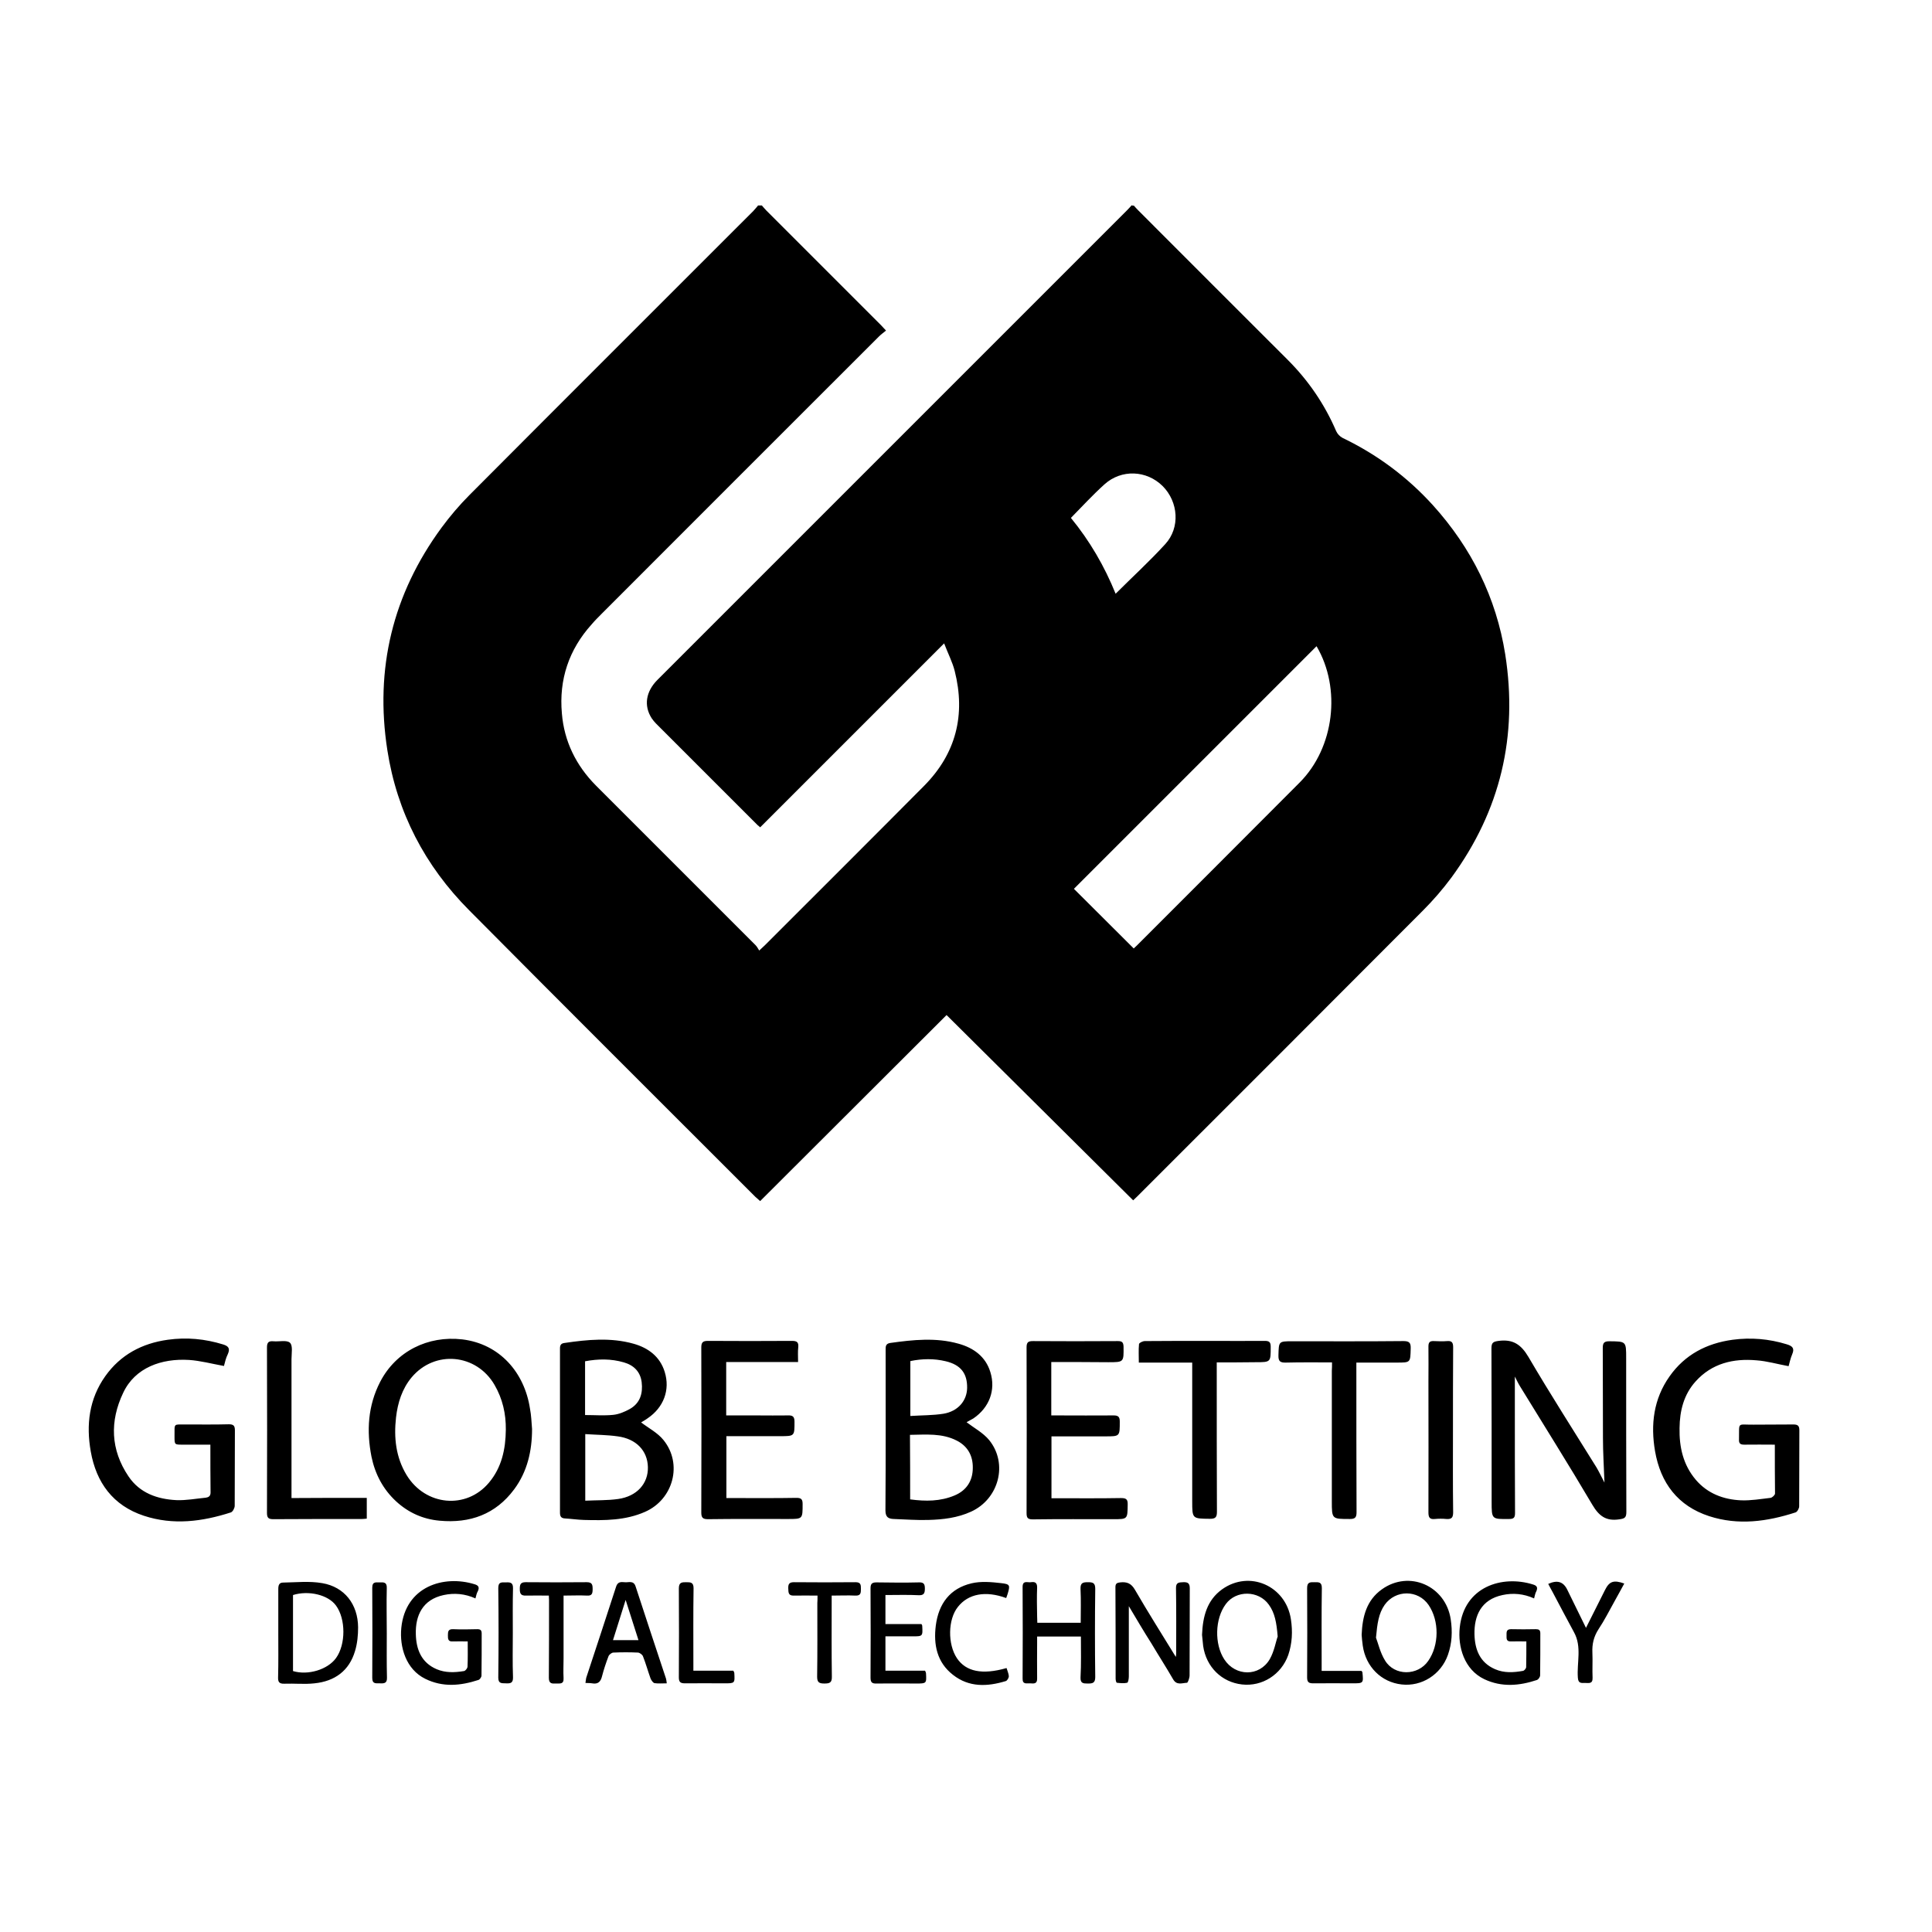 <?xml version="1.0" standalone="no"?><!DOCTYPE svg PUBLIC "-//W3C//DTD SVG 1.1//EN" "http://www.w3.org/Graphics/SVG/1.1/DTD/svg11.dtd"><svg t="1574845335720" class="icon" viewBox="0 0 1024 1024" version="1.1" xmlns="http://www.w3.org/2000/svg" p-id="1895" xmlns:xlink="http://www.w3.org/1999/xlink" width="200" height="200"><defs><style type="text/css"></style></defs><path d="M601 109c0.7 0.8 1.4 1.6 2.2 2.4 26.4 26.4 52.8 52.9 79.3 79.3 11 11 19.6 23.6 25.7 37.8 0.6 1.4 2 2.9 3.4 3.6 18.3 8.8 34.3 20.7 47.9 35.7 20.4 22.6 33.5 48.9 38.3 79 6.8 43.3-2.5 82.8-28.5 118.3-4.6 6.2-9.7 12.1-15.2 17.6-50.4 50.5-100.8 101-151.3 151.4-0.8 0.8-1.6 1.5-2.2 2.1-33-32.8-65.9-65.4-98.9-98.2-32.9 32.8-65.7 65.6-98.8 98.6-0.9-0.8-1.7-1.5-2.5-2.2-50.6-50.6-101.3-101.1-151.7-151.9-23.5-23.6-38.3-52-43.4-84.9-6.7-43.1 2.8-82.6 28.7-117.9 4.5-6.1 9.5-12 14.9-17.4 50-50.2 100.2-100.3 150.4-150.5 0.9-0.9 1.7-2 2.5-2.9h2c0.8 0.9 1.5 1.8 2.3 2.6l60.7 60.7c0.8 0.8 1.6 1.7 2.8 3-1.3 1.1-2.6 2-3.7 3.1-49 49-98 97.9-146.9 146.9-1.9 1.9-3.7 3.7-5.4 5.7-12.1 13.4-17.4 29.3-15.8 47.2 1.2 14.8 7.5 27.6 18 38.2l84.6 84.6c0.8 0.8 1.3 1.8 2 2.9 1.4-1.3 2.2-2.1 3-2.8 28.1-28.1 56.3-56.2 84.3-84.4 17-17.1 22.2-37.7 16.3-61-1.2-4.7-3.5-9.1-5.6-14.6l-97.5 97.5c-0.4-0.4-0.9-0.8-1.4-1.2l-53.8-53.8c-0.8-0.8-1.6-1.8-2.3-2.8-4.3-6.7-3.1-14.2 3.1-20.4l248.9-248.9c0.8-0.8 1.6-1.7 2.4-2.6 0.3 0.2 0.8 0.2 1.2 0.2z m96.8 233.5L569.2 471.1c10.3 10.3 21 20.9 31.7 31.6 0.3-0.3 1-0.9 1.6-1.5 28.8-28.8 57.6-57.6 86.4-86.5 18.3-18.4 22.1-49.8 8.9-72.2z m-106.5-27.8c8.9-8.9 18-17.2 26.3-26.3 8-8.7 7-22.4-1.4-30.8-8.5-8.4-21.8-9-30.8-0.9-6.2 5.6-11.9 11.8-17.8 17.8 10 12.2 17.8 25.6 23.7 40.2zM850.4 785.8c-0.3-8.4-0.8-16-0.8-23.6-0.1-15.9 0-31.9-0.1-47.8 0-2.7 0.8-3.5 3.5-3.5 8.9 0.1 8.9 0 8.9 8.9 0 27.2 0 54.4 0.1 81.6 0 3.1-1 3.5-3.9 3.9-6.9 1-10.6-1.8-14.1-7.7-12.5-21.2-25.6-42-38.4-62.9-1-1.6-1.8-3.4-2.7-5.1v16c0 18.8 0 37.6 0.1 56.3 0 2.4-0.6 3.2-3.1 3.2-9.3 0.1-9.3 0.2-9.3-9.2 0-27.1 0-54.2-0.1-81.2 0-3 0.8-3.6 3.8-4 7.6-1 11.9 1.9 15.8 8.5 11.6 19.8 24 39.1 36.1 58.6 1.4 2.4 2.6 4.9 4.2 8zM339.8 753.9c3.9 3 8.8 5.5 11.9 9.4 10.2 12.6 5.2 31.4-9.8 38-10.4 4.6-21.4 4.6-32.4 4.3-3.4-0.1-6.7-0.6-10.1-0.8-1.9-0.1-2.6-1-2.6-3v-87.2c0-1.8 0.7-2.6 2.4-2.8 12.2-1.8 24.5-3 36.6 0.4 7.8 2.2 14 6.8 16.5 14.9 3 9.6-0.6 18.9-9 24.6-1.2 0.9-2.7 1.7-3.5 2.2z m-29.6 6.2v35.3c6-0.3 11.8-0.1 17.4-0.9 10-1.4 16-8.2 15.8-16.9-0.2-8.7-6.2-15-16-16.3-5.6-0.8-11.3-0.8-17.2-1.2z m-0.1-10.1c5.1 0 10.1 0.4 14.9-0.1 3-0.3 6.1-1.6 8.8-3.1 5.5-3.1 7-8.3 6.3-14.2-0.7-5.6-4.2-9-9.4-10.5-6.8-2-13.6-1.9-20.6-0.6V750zM512.3 753.8c3.9 3 8.8 5.6 12 9.5 10.1 12.5 5.1 31.2-9.6 37.9-7.2 3.3-14.9 4.2-22.6 4.4-6.1 0.2-12.2-0.3-18.3-0.5-3-0.1-4.5-1-4.5-4.6 0.2-28.3 0.1-56.6 0.1-84.9 0-1.8-0.1-3.4 2.4-3.8 12.1-1.7 24.3-3 36.3 0.4 7.9 2.2 14.3 6.8 16.8 15 3 9.6-0.6 18.9-9 24.6-1.4 0.8-2.8 1.6-3.6 2z m-29.9 40.9c8.2 1.1 16 1.1 23.6-2.1 6.4-2.7 9.6-7.9 9.6-14.6 0.1-6.3-2.6-11.4-8.4-14.4-7.9-4.1-16.4-3.2-24.9-3.1 0.1 11.6 0.1 22.7 0.1 34.2z m0.1-44.2c6.1-0.4 12-0.3 17.6-1.2 7.7-1.3 12.4-6.9 12.5-13.7 0.1-7.7-3.4-12.2-11.3-14.1-6.2-1.5-12.5-1.4-18.8-0.1v29.1zM282 757.4c0 11.6-2.5 22.6-9.5 32-9.8 13.2-23.4 18.1-39.5 16.6-8.9-0.8-16.6-4.3-23.1-10.3-6.9-6.4-11.1-14.4-13-23.6-2.7-13.7-1.9-27.1 4.6-39.7 8.4-16.2 25.3-24.6 43.5-22.5 19.9 2.4 33 17.6 35.9 36.7 0.7 3.6 0.8 7.2 1.1 10.8z m-13.9 0.4c0.1-8.4-1.7-16.4-6-23.8-9.6-16.5-31.6-18.6-43.9-4-5.1 6.1-7.4 13.5-8.3 21.3-1.2 10.7-0.1 21.1 5.6 30.5 10 16.4 31.7 18.4 43.7 4 6.7-8 8.8-17.7 8.9-28zM940.7 765.7c-5.7 0-11-0.1-16.2 0-2.2 0-2.9-0.7-2.8-2.8 0.2-9.5-1.2-7.7 7.7-7.8 7-0.1 14 0 21-0.1 2.3 0 3.3 0.5 3.3 3.1-0.1 13.4 0 26.9-0.1 40.3 0 1.1-1 2.9-1.9 3.2-15.1 4.9-30.4 7-45.8 2-16.6-5.4-25.8-17.6-28.7-34.5-2.4-14-0.8-27.6 7.7-39.6 8.1-11.5 19.6-17.5 33.4-19.4 9.7-1.3 19.3-0.5 28.7 2.4 3 0.9 4.3 2.1 2.9 5.3-0.9 2.1-1.4 4.5-1.9 6.3-6-1.1-11.4-2.7-17-3.1-12.3-1.1-23.7 1.6-32.3 11.2-6.3 7-8.4 15.6-8.5 24.7-0.2 10.1 1.9 19.5 8.6 27.4 6.2 7.3 14.7 10.5 24 10.9 5.2 0.2 10.4-0.7 15.6-1.3 0.9-0.1 2.4-1.5 2.4-2.3-0.1-8.5-0.1-17-0.1-25.9zM118.7 724c-6.6-1.2-12.5-2.8-18.5-3.2-14.5-0.9-28.6 4-34.9 17.4-7.2 15.1-6.7 30.2 2.8 44.3 5.9 8.8 15.2 12.1 25.4 12.6 5.2 0.2 10.4-0.8 15.6-1.3 1.4-0.2 2.5-0.8 2.5-2.7-0.1-8.3-0.1-16.6-0.1-25.4H96.8c-4.3 0-4.3 0-4.3-4.3 0.1-7.4-0.9-6.3 6.5-6.4 7.4 0 14.9 0.1 22.3-0.1 2.5 0 3.2 0.8 3.2 3.2-0.1 13.3 0 26.6-0.1 40 0 1.2-1 3.1-2 3.5-15.2 4.9-30.6 6.9-46.1 1.8-16.4-5.4-25.3-17.6-28.2-34.1-2.5-14.1-0.9-27.8 7.7-39.9 8.1-11.4 19.5-17.4 33.1-19.3 10-1.4 19.7-0.5 29.4 2.5 2.9 0.9 3.7 2.2 2.5 5-1.1 2.2-1.6 4.5-2.1 6.4zM423 721.9h-38.1v28.3h16.4c5.5 0 10.9 0.1 16.4 0 2.5-0.1 3.4 0.7 3.4 3.3 0 7.7 0.1 7.7-7.7 7.7H385V794h3.4c11.3 0 22.5 0.1 33.8-0.1 2.5 0 3.2 0.8 3.2 3.2 0 8 0.1 8-7.8 8-14.1 0-28.2-0.1-42.3 0.1-2.7 0-3.6-0.7-3.6-3.5 0.1-29.2 0.1-58.3 0-87.5 0-2.7 0.8-3.5 3.5-3.5 14.9 0.1 29.7 0.1 44.6 0 2.7 0 3.5 0.8 3.3 3.3-0.3 2.5-0.1 5-0.1 7.9zM557.2 721.9v28.3h3.6c9.8 0 19.7 0.1 29.5 0 2.4 0 3.2 0.8 3.2 3.2 0 7.9 0.1 7.9-7.6 7.9h-28.6v32.8h3.4c11.1 0 22.3 0.1 33.4-0.1 2.6 0 3.7 0.5 3.6 3.4-0.1 7.8 0 7.8-7.7 7.8-14.2 0-28.4-0.1-42.6 0.1-2.7 0-3.3-0.8-3.3-3.4 0.1-29.3 0.1-58.6 0-87.8 0-2.7 0.9-3.3 3.4-3.3 15 0.1 29.9 0.1 44.9 0 2.2 0 3 0.5 3.1 2.9 0.1 8.3 0.2 8.3-8.1 8.3-10-0.1-19.9-0.1-30.2-0.1zM644.9 722.1v3.9c0 25.1 0 50.2 0.1 75.3 0 2.9-0.8 3.7-3.7 3.7-9.4-0.1-9.4 0-9.4-9.4v-69.1-4.3h-28.3c0-3.5-0.2-6.7 0.1-9.8 0.1-0.7 2-1.6 3.1-1.6 11.6-0.1 23.1-0.1 34.7-0.1 9.6 0 19.2 0.1 28.8 0 2.4 0 3.2 0.6 3.2 3.1 0 8.2 0.1 8.2-8 8.2-6.6 0.1-13.4 0.1-20.6 0.1zM706 722.1c-8.5 0-16.4-0.1-24.4 0.1-3.1 0.1-4.1-0.7-4-3.9 0.2-7.4 0.1-7.4 7.4-7.4 19.6 0 39.3 0.1 58.9-0.1 3.1 0 3.9 1 3.8 3.9-0.2 7.5 0 7.5-7.4 7.5h-21.4v4c0 25.1 0 50.2 0.1 75.3 0 2.7-0.7 3.6-3.5 3.6-9.6 0-9.6 0.1-9.6-9.5v-69.1c0.1-1.3 0.1-2.6 0.1-4.4zM194.4 793.9v11c-0.9 0.1-1.8 0.2-2.6 0.2-15.6 0-31.2 0-46.9 0.1-2.5 0-3.4-0.6-3.4-3.3 0.1-29.3 0.1-58.5 0-87.8 0-2.7 1-3.4 3.4-3.2 3 0.3 7.1-0.8 8.8 0.8 1.6 1.5 0.8 5.7 0.8 8.7V794c13.4-0.1 26.5-0.1 39.9-0.1zM770.1 758.3c0 14.4-0.1 28.8 0.1 43.2 0 2.7-0.7 3.8-3.5 3.6-2.1-0.2-4.2-0.2-6.2 0-2.9 0.3-3.4-1-3.4-3.6 0.1-23 0-46.1 0-69.1 0-6.2 0.1-12.4 0-18.7 0-2.1 0.6-3 2.8-2.9 2.4 0.1 4.8 0.2 7.2 0 2.5-0.2 3.1 0.9 3.1 3.3-0.1 14.7-0.1 29.4-0.1 44.2zM598.3 851.3v37.2c0 1.2-0.3 3.3-0.9 3.4-1.7 0.4-3.6 0.2-5.4 0-0.4 0-0.7-1.4-0.7-2.2 0-16.2 0-32.3-0.1-48.5 0-1.9 0.8-2.3 2.5-2.5 3.6-0.4 5.9 0.5 7.9 4 6.9 11.9 14.3 23.6 21.6 35.5 0.1-0.6 0.2-1.2 0.2-1.9 0-11.5 0.1-22.9-0.1-34.4-0.1-3.2 1.5-3.2 3.8-3.3 2.4-0.1 3.5 0.5 3.5 3.2-0.1 15.4 0 30.8-0.1 46.2 0 1.4-0.9 3.9-1.4 3.9-2.5 0.1-5.4 1.5-7.3-1.8-3.7-6.4-7.7-12.6-11.5-19-4.2-6.6-8.2-13.4-12-19.8zM147.5 865.8v-23.6c0-1.9 0.4-3.4 2.5-3.4 6.9-0.1 14-0.9 20.8 0.3 11.8 2 18.9 11.2 19 23.4 0 4.2-0.4 8.5-1.6 12.5-3.1 10.6-10.8 16.1-21.5 17.2-5.3 0.6-10.6 0-16 0.2-3 0.1-3.4-1.2-3.3-3.7 0.2-7.6 0.1-15.3 0.1-22.9z m7.8 19.9c8 2.4 18.4-0.8 22.8-6.9 5.2-7.2 5.2-20.7 0-27.8-4.1-5.7-14.5-8.2-22.8-5.6v40.3zM637.1 866.5c0.4-9.9 2.7-18.4 10.6-24.1 14.5-10.4 33.8-1.9 36.5 15.8 1 6.5 0.7 12.8-1.4 19-3.7 10.4-13.8 16.8-24.5 15.6-10.8-1.2-19-9.3-20.6-20.4-0.2-2.2-0.4-4.3-0.6-5.9z m40.1 0.9c-0.6-7.4-1.5-12.5-4.7-16.9-5.4-7.6-17.3-7.8-22.8-0.3-5.8 7.8-6.1 21.2-0.8 29.3 5.9 9.1 18.6 9.3 24.1-0.1 2.4-4.2 3.2-9.3 4.2-12zM721.7 866.5c0.4-9.9 2.7-18.4 10.7-24.1 14.5-10.4 33.8-1.9 36.5 15.8 1 6.5 0.7 12.8-1.5 19-3.7 10.4-13.9 16.8-24.5 15.6-10.8-1.2-19-9.4-20.6-20.5-0.3-2.1-0.5-4.3-0.6-5.8z m7.6 1.5c1.1 2.8 2.2 7.9 4.8 12.1 5 8.3 17.4 8.2 22.9 0.2 5.8-8.3 5.9-21.2 0.2-29.6-5.6-8.2-17.5-8.2-23.3-0.1-3.2 4.6-3.9 9.8-4.6 17.4zM572.9 867.4h-23.2v3.5c0 6.2-0.1 12.4 0 18.7 0.1 3.1-1.9 2.7-3.7 2.6-1.8-0.1-4.1 0.8-4-2.6 0.1-16.2 0.1-32.3 0-48.5 0-3.7 2.7-2.2 4.4-2.5 2-0.3 3.3 0.1 3.3 2.7-0.2 5.1-0.1 10.3 0 15.4 0 1.1 0.1 2.1 0.1 3.4h23c0-6.1 0.2-12.1-0.1-18-0.1-3.2 1.3-3.5 3.9-3.5 2.6 0 3.9 0.3 3.9 3.5-0.2 15.6-0.2 31.2 0 46.8 0 3.3-1.6 3.4-4 3.4s-3.9-0.1-3.8-3.2c0.4-7.2 0.2-14.2 0.2-21.7zM252 847.2c-5.5-2.5-11.2-3-16.8-1.8-11.3 2.4-15.1 11-14.8 20.8 0.2 8 2.9 15 11 18.5 4.7 2 9.6 1.8 14.5 1 0.8-0.1 1.9-1.5 1.9-2.4 0.2-4.2 0.1-8.5 0.1-13.3-2.7 0-5.3-0.1-7.8 0-2.7 0.2-2.7-1.4-2.7-3.3 0-2 0.2-3.3 2.8-3.2 4.2 0.2 8.5 0.1 12.8 0 1.7 0 2.3 0.6 2.3 2.3 0 7.4 0 14.8-0.1 22.3 0 0.8-0.9 2.1-1.6 2.3-9.5 3.1-18.9 4-28.2-0.6-10.2-5-13.7-16.8-12.7-27 2.2-22 22.5-28.2 38.9-23.1 2 0.6 2.6 1.6 1.7 3.6-0.7 1.2-0.9 2.4-1.3 3.9zM813.1 847.2c-5.5-2.5-11.2-3-16.7-1.8-11.4 2.4-15.1 11-14.9 20.8 0.2 8 2.8 15 10.9 18.5 4.8 2.1 9.8 1.8 14.8 0.9 0.7-0.1 1.6-1.2 1.7-1.9 0.1-4.4 0.1-8.9 0.1-13.7-2.9 0-5.5-0.1-8.1 0-2.6 0.1-2.4-1.5-2.4-3.2 0-1.7-0.2-3.3 2.4-3.3 4.4 0.1 8.7 0.1 13.1 0 1.6 0 2.4 0.4 2.4 2.2 0 7.4 0 14.8-0.1 22.3 0 0.8-0.9 2.1-1.6 2.4-9.3 3.1-18.7 4-28-0.4-10.7-5.1-14.1-17.3-13-27.4 2.3-21.7 22.5-27.9 38.8-22.8 2 0.6 2.7 1.5 1.8 3.6-0.6 1-0.8 2.3-1.2 3.8zM353.4 892.2c-2.5 0-4.5 0.2-6.5-0.1-0.8-0.2-1.7-1.5-2.1-2.5-1.4-3.9-2.5-7.9-4-11.7-0.3-0.9-1.7-1.9-2.6-2-4.4-0.2-8.7-0.2-13.1 0-0.9 0-2.3 1.1-2.6 2-1.3 3.4-2.5 7-3.4 10.5-0.7 2.9-2.1 4.4-5.3 3.8-1-0.2-2.1-0.1-3.5-0.2 0.2-1.1 0.2-1.9 0.4-2.7 5.3-16.1 10.6-32.1 15.8-48.2 0.8-2.7 2.5-2.7 4.5-2.5 2.1 0.3 4.8-1.2 5.9 2.3 5.3 16.3 10.7 32.5 16.1 48.8 0.2 0.6 0.2 1.2 0.4 2.5zM331.6 848c-2.4 7.5-4.5 14.3-6.7 21.3h13.5c-2.2-7-4.4-13.8-6.8-21.3zM469.3 845.4v15.4h19.1c0.3 0.5 0.4 0.7 0.4 0.9 0.3 5.6 0.3 5.6-5.2 5.6h-14.3v18.2h21c0.3 0.7 0.5 1 0.5 1.3 0.3 5.5 0.3 5.5-5.3 5.5-7 0-14-0.1-21 0-2.5 0.1-3.1-0.8-3.1-3.2 0.1-15.7 0.1-31.4 0-47.1 0-2.3 0.5-3.3 3.1-3.3 7.5 0.1 15.1 0.2 22.6 0 2.6-0.1 3.1 1 3.1 3.3 0 2.4-0.5 3.6-3.2 3.5-5.8-0.3-11.6-0.1-17.7-0.1zM533.3 847c-10.9-4-20.1-2.3-25.6 4.7-5.3 6.6-5.5 19.7-0.5 27.2 4.8 7.1 13.4 8.9 26.3 5.2 0.4 1.4 1.1 2.9 1.2 4.3 0 0.9-0.8 2.3-1.6 2.6-9.8 3-19.5 3.4-28-3.3-8.5-6.6-10.4-16-9.1-26.2 1.5-11.5 7.5-19.6 18.9-22.3 5-1.2 10.6-0.7 15.8-0.1 4.7 0.5 4.7 1.2 3.4 5.6-0.2 0.7-0.5 1.4-0.8 2.3zM820.6 839.5c4.8-2.2 8-1.2 10.1 3.1 3.3 6.7 6.6 13.4 9.9 20.2 3.4-6.7 6.7-13.4 10.1-20.1 2.3-4.6 4.6-5.4 10.2-3.4-1.7 3.1-3.4 6.3-5.1 9.3-2.8 5-5.4 10.2-8.6 15-2.5 3.9-3.4 7.8-3.2 12.3 0.2 4.5-0.1 8.9 0.1 13.4 0.1 3.3-2 2.7-3.9 2.7-2 0-3.7 0.4-3.9-2.8-0.6-8 2.2-16.3-2-24-3.9-7.2-7.7-14.4-11.5-21.6-0.7-1.2-1.4-2.6-2.2-4.1zM298.7 845.7v33.2c0 3.5-0.2 7 0 10.5s-2 2.8-4.1 2.9c-2.1 0.1-3.7 0.1-3.7-3 0.1-13.8 0.1-27.5 0.1-41.3 0-0.6-0.1-1.3-0.1-2.3-4.1 0-8.1-0.1-12.1 0-2.7 0.1-3.3-1-3.3-3.5 0-2.3 0.3-3.6 3.1-3.6 10.8 0.1 21.6 0.1 32.4 0 2.9 0 3.1 1.4 3.1 3.7 0 2.2-0.3 3.6-3 3.4-3.9-0.2-7.9 0-12.4 0zM433.3 845.7c-4.5 0-8.5-0.1-12.5 0-3 0.1-2.9-1.6-3-3.7-0.1-2.3 0.4-3.4 3-3.4 10.9 0.1 21.8 0.1 32.7 0 2.8 0 2.8 1.5 2.8 3.6s-0.1 3.6-2.9 3.5c-4-0.2-8.1 0-12.6 0v3.6c0 13.1-0.1 26.2 0.1 39.3 0.1 3.3-1.2 3.7-4 3.7-2.7 0-3.8-0.6-3.8-3.6 0.2-13 0.1-26 0.1-39 0.1-1.2 0.1-2.3 0.1-4zM367.5 885.5h21.2c0.2 0.6 0.5 0.9 0.5 1.2 0.3 5.5 0.3 5.5-5.3 5.5-7 0-14-0.1-20.9 0-2.5 0-3.2-0.8-3.2-3.2 0.1-15.7 0.1-31.4 0-47.1 0-3.3 1.6-3.3 4-3.3 2.3 0 3.8 0.1 3.8 3.2-0.2 13.2-0.1 26.4-0.1 39.6v4.1zM700.5 885.6h21.1c0.4 0.5 0.5 0.6 0.5 0.7 0.6 5.9 0.6 5.9-5.4 5.9-6.9 0-13.7-0.1-20.6 0-2.3 0-3.3-0.5-3.3-3.1 0.1-15.8 0.1-31.6 0-47.4 0-3.3 1.7-3.1 3.9-3.1s3.9-0.2 3.9 3.1c-0.2 13.3-0.1 26.6-0.1 39.9v4zM205 865.6c0 7.9-0.1 15.7 0.1 23.6 0.1 3-1.5 3.1-3.7 3-2-0.1-4.1 0.6-4.1-2.9 0.1-15.9 0.1-31.9 0-47.8 0-3.5 2.2-2.7 4.1-2.8 2.2-0.1 3.7 0 3.6 3-0.2 8 0 15.9 0 23.9zM271.8 865.4c0 7.9-0.2 15.7 0.1 23.6 0.1 3.2-1.5 3.3-3.8 3.2-2.1-0.1-4 0.3-4-3 0.2-15.8 0.2-31.7 0-47.5 0-3.4 1.8-3 4-3 2.3-0.1 3.9 0 3.8 3.2-0.2 7.8-0.1 15.7-0.1 23.5z" p-id="1896"></path></svg>